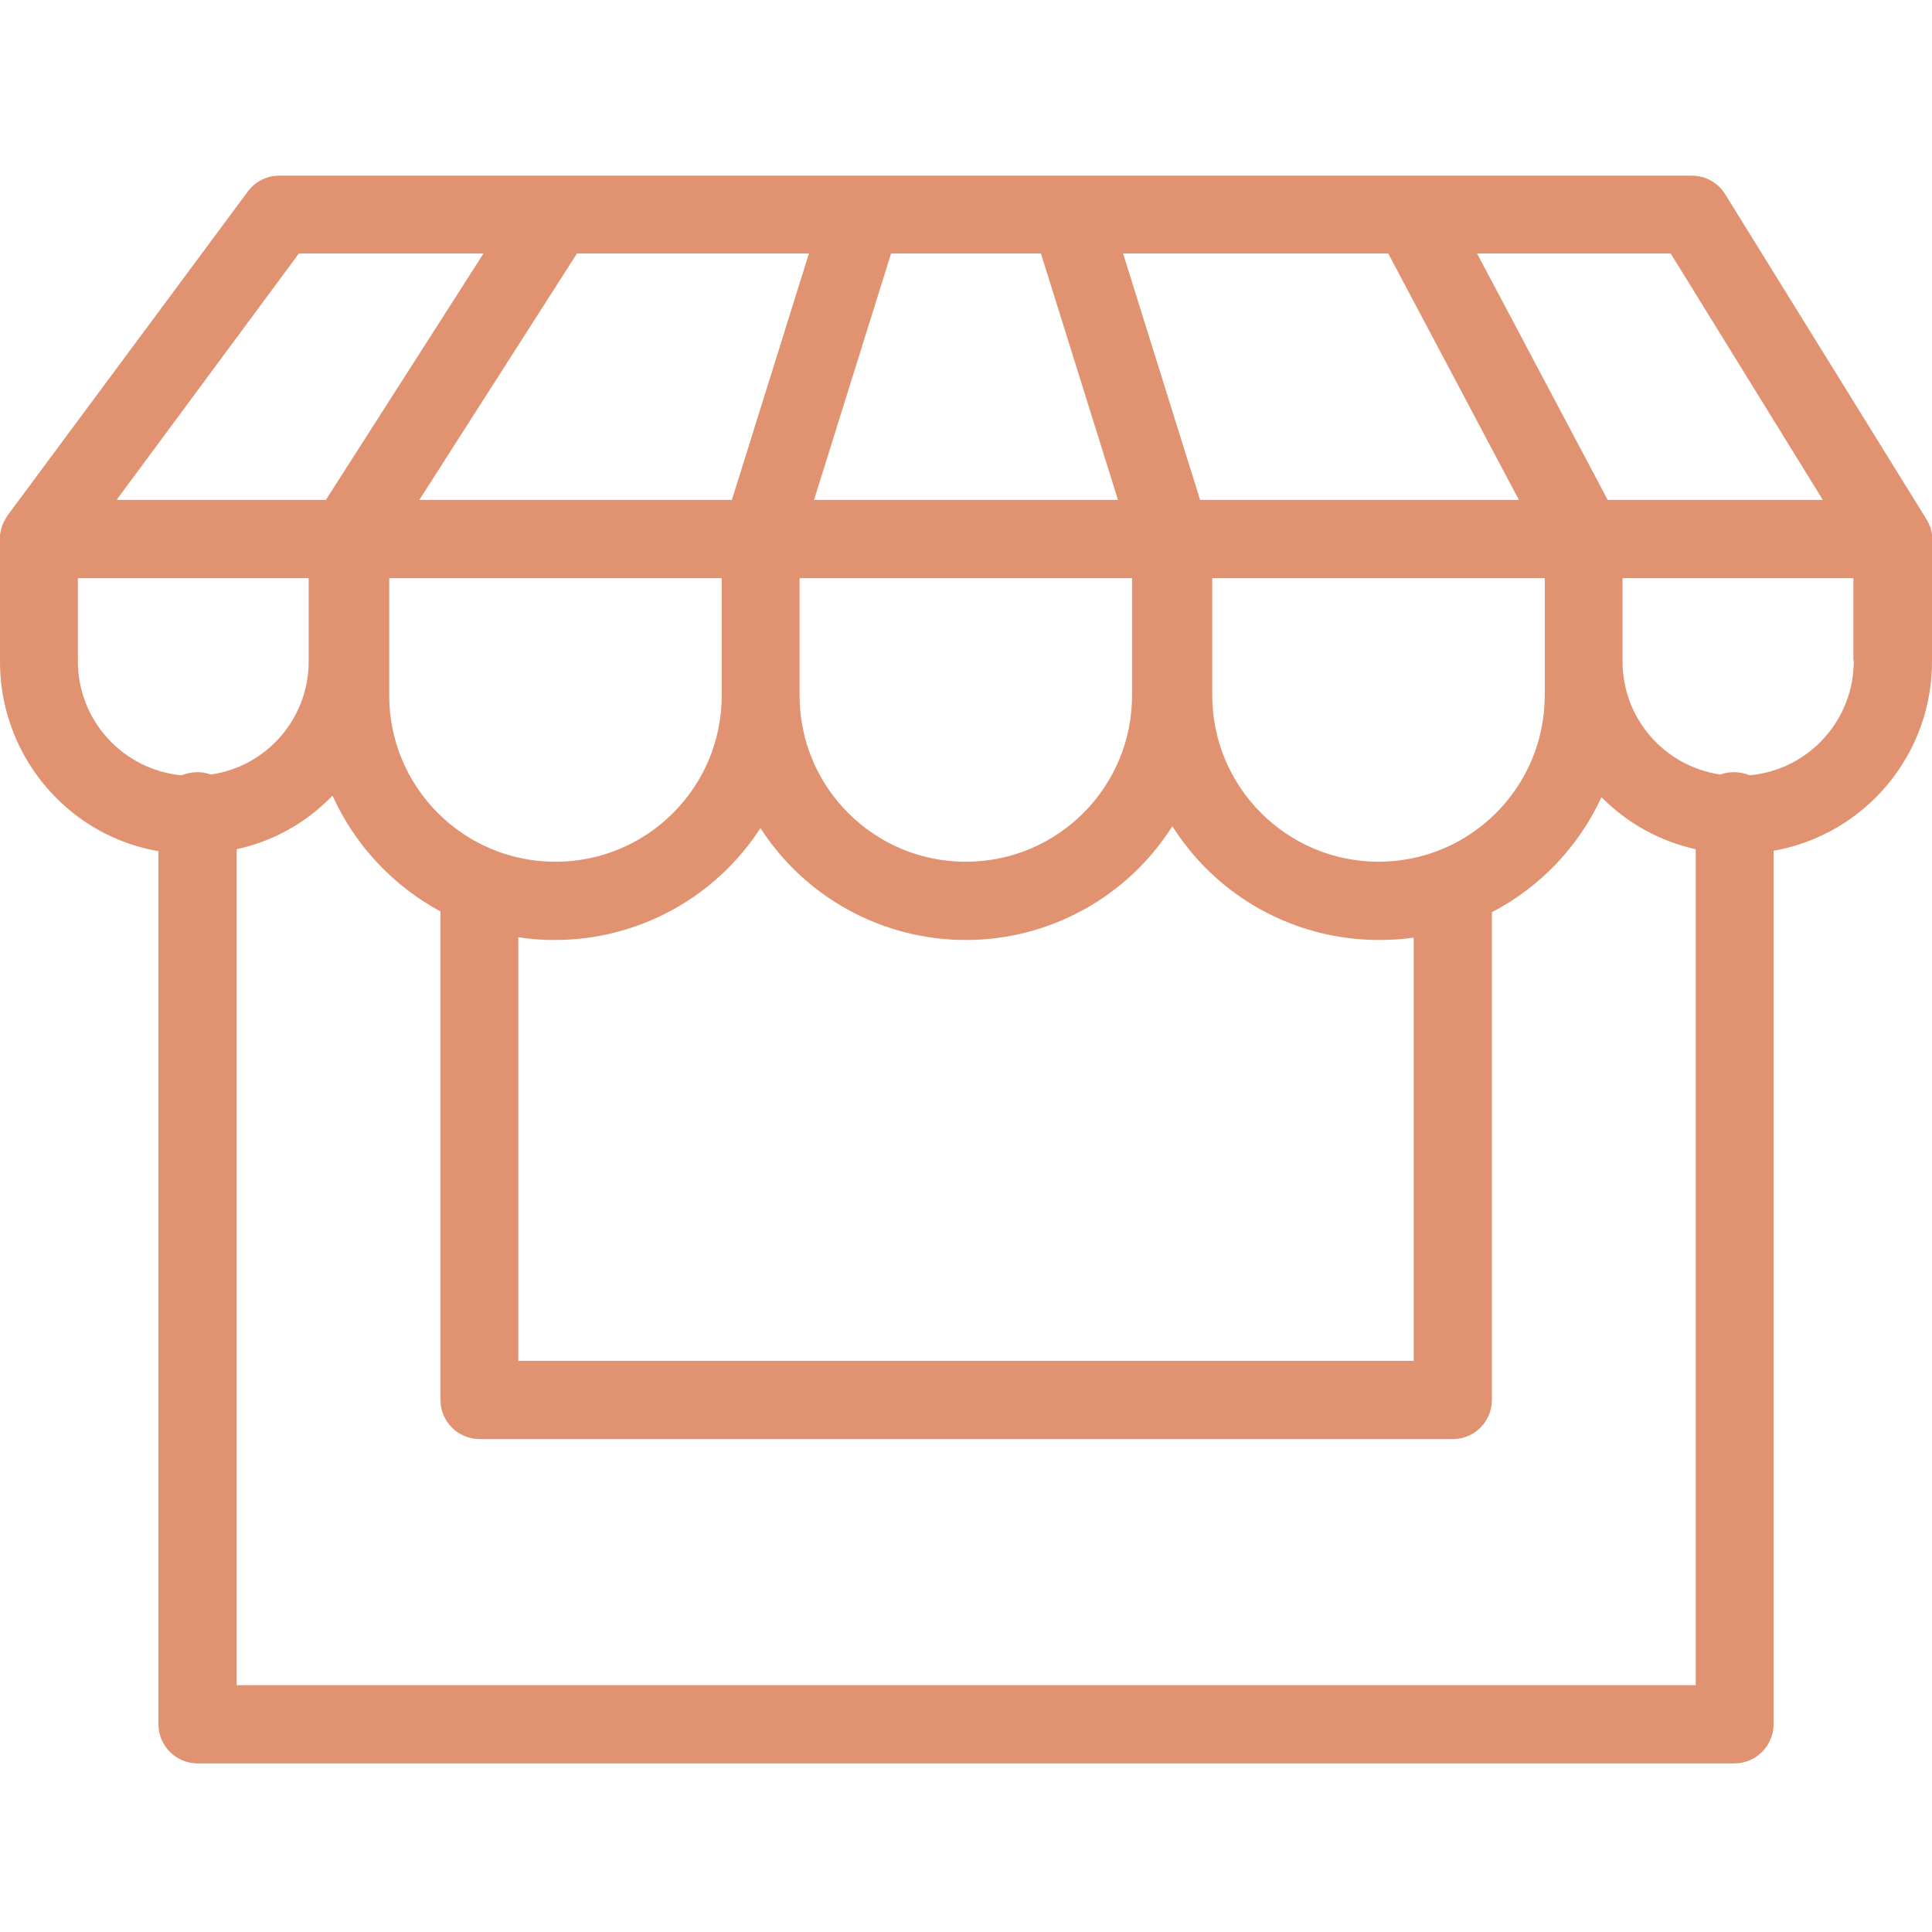 <?xml version="1.0" encoding="UTF-8"?> <svg xmlns="http://www.w3.org/2000/svg" width="50" height="50" viewBox="0 0 50 50" fill="none"> <g clip-path="url(#clip0)"> <path d="M50 13.869V13.829C50 13.808 49.99 13.788 49.99 13.768C49.99 13.758 49.98 13.738 49.98 13.728C49.98 13.707 49.97 13.697 49.97 13.677C49.97 13.656 49.959 13.647 49.949 13.627C49.947 13.611 49.94 13.597 49.929 13.586C49.919 13.566 49.919 13.545 49.909 13.535C49.899 13.525 49.899 13.515 49.889 13.495C49.881 13.477 49.87 13.46 49.858 13.444C49.858 13.434 49.848 13.434 49.848 13.424L44.645 5.022C44.459 4.725 44.134 4.545 43.784 4.545H7.228C6.91 4.545 6.609 4.696 6.418 4.95L0.193 13.343C0.193 13.353 0.182 13.353 0.182 13.363C0.172 13.383 0.162 13.394 0.152 13.414C0.14 13.424 0.132 13.438 0.132 13.454C0.121 13.475 0.112 13.485 0.101 13.505C0.091 13.515 0.091 13.535 0.081 13.545C0.071 13.566 0.071 13.576 0.061 13.596C0.051 13.606 0.051 13.627 0.041 13.647C0.041 13.667 0.03 13.677 0.03 13.697C0.03 13.717 0.02 13.728 0.02 13.748C0.02 13.758 0.01 13.778 0.01 13.788C0.008 13.805 0.004 13.822 -1.19667e-05 13.839V17.099C-0.008 18.43 0.517 19.71 1.458 20.652C2.174 21.375 3.098 21.856 4.1 22.029V44.624C4.102 45.183 4.554 45.635 5.112 45.637H44.888C45.446 45.635 45.898 45.183 45.9 44.624V22.019C48.285 21.594 50.017 19.512 50 17.089V13.869ZM47.175 12.938H41.607L38.226 6.56H43.237L47.175 12.938ZM20.935 6.56L18.941 12.938H10.852L14.932 6.56H20.935ZM26.939 6.56L28.933 12.938H21.067L23.061 6.56H26.939ZM35.928 6.56L39.309 12.938H31.059L29.065 6.56H35.928ZM20.693 14.963H29.297V18C29.297 20.376 27.371 22.302 24.995 22.302C22.619 22.302 20.693 20.376 20.693 18V14.963ZM10.073 14.963H18.678V18C18.678 20.376 16.752 22.302 14.375 22.302C11.999 22.302 10.073 20.376 10.073 18V14.963ZM13.414 24.256C13.728 24.305 14.047 24.329 14.365 24.327C16.513 24.325 18.514 23.235 19.68 21.431C20.85 23.245 22.865 24.337 25.024 24.327C27.183 24.317 29.187 23.206 30.34 21.381C31.498 23.215 33.516 24.327 35.685 24.327C35.986 24.327 36.288 24.307 36.586 24.266V35.219H13.414V24.256ZM35.675 22.302C33.301 22.297 31.378 20.374 31.373 18V14.963H39.978V18C39.976 20.375 38.051 22.301 35.675 22.302ZM7.735 6.56H12.513L8.433 12.938H3.017L7.735 6.56ZM2.015 17.089V14.963H7.988V17.089C8.004 18.569 6.922 19.833 5.457 20.045C5.343 20.004 5.223 19.983 5.102 19.984C4.963 19.985 4.826 20.012 4.698 20.065C3.167 19.918 2.003 18.626 2.015 17.089ZM6.125 43.612V21.978C7.047 21.778 7.892 21.314 8.554 20.642L8.605 20.591C9.184 21.869 10.165 22.921 11.399 23.588V36.232C11.401 36.791 11.853 37.243 12.412 37.244H37.599C38.157 37.243 38.609 36.791 38.611 36.232V23.608C39.859 22.957 40.856 21.91 41.446 20.632L41.456 20.642C42.121 21.31 42.965 21.774 43.885 21.978V43.612H6.125ZM47.975 17.089C47.986 18.629 46.817 19.922 45.282 20.065C45.154 20.012 45.016 19.985 44.877 19.984C44.757 19.983 44.637 20.004 44.523 20.045C43.058 19.832 41.976 18.569 41.992 17.089V14.963H47.965V17.089H47.975Z" fill="#E19371"></path> </g> <defs> <clipPath id="clip0"> <rect width="50" height="50" fill="white"></rect> </clipPath> </defs> </svg> 